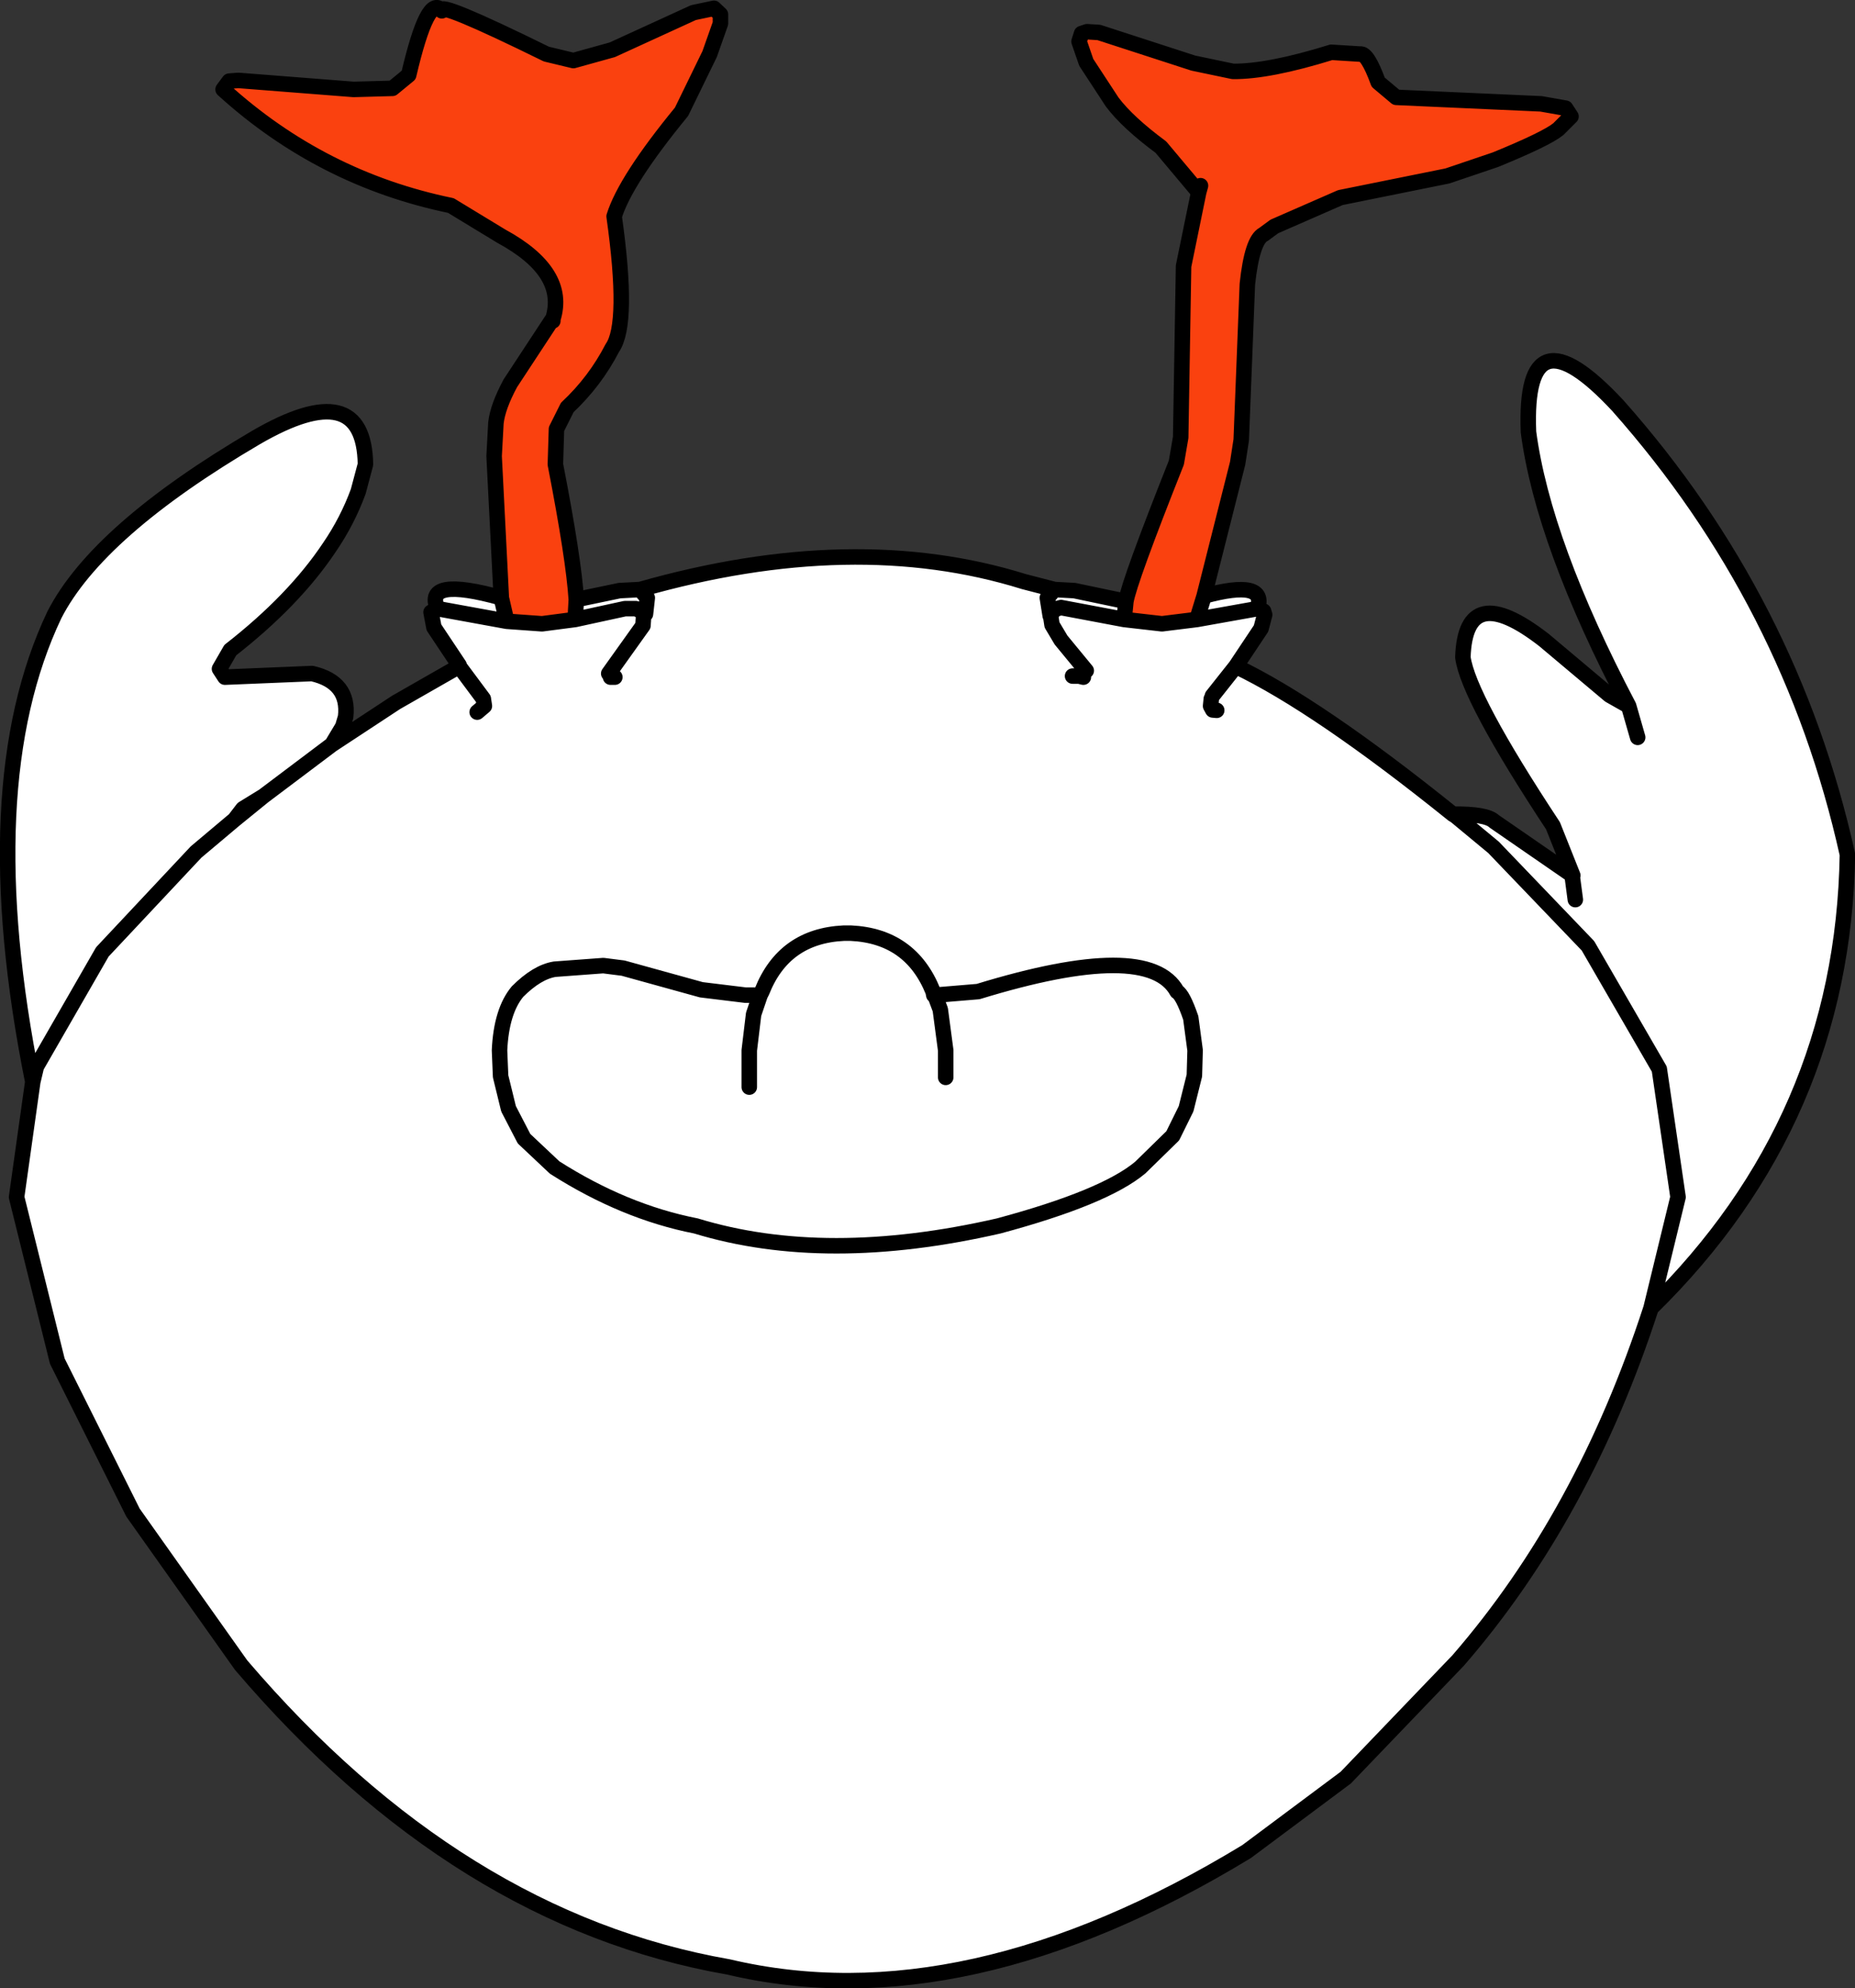<?xml version="1.0" encoding="UTF-8" standalone="no"?>
<svg xmlns:xlink="http://www.w3.org/1999/xlink" height="275.7px" width="257.35px" xmlns="http://www.w3.org/2000/svg">
  <rect width="100%" height="100%" fill="#333333" stroke="none"/>
  <g transform="matrix(1.0, 0.0, 0.0, 1.0, 116.1, 136.15)">
    <path d="M50.2 -109.5 L44.95 -115.75 Q40.35 -119.15 38.2 -122.0 L34.6 -127.5 33.6 -130.4 33.95 -131.5 34.7 -131.75 36.35 -131.65 49.45 -127.4 54.95 -126.25 Q59.9 -126.2 68.6 -128.9 L72.6 -128.65 Q73.6 -128.85 75.1 -124.75 L77.6 -122.65 97.7 -121.75 101.1 -121.15 101.85 -120.0 100.1 -118.25 Q98.45 -116.9 91.35 -114.0 L84.7 -111.75 69.85 -108.75 60.7 -104.75 59.2 -103.65 Q57.6 -102.85 56.95 -96.75 L56.1 -75.15 55.6 -71.9 50.95 -53.5 49.95 -50.25 45.1 -49.65 39.85 -50.25 40.1 -52.75 Q40.6 -55.65 47.1 -72.0 L47.7 -75.5 48.1 -99.25 50.2 -109.5 50.45 -110.4 50.2 -109.5 M-46.55 -53.25 L-47.55 -72.9 -47.3 -77.5 Q-47.05 -79.75 -45.3 -83.0 L-39.55 -91.75 -39.4 -91.9 Q-37.35 -98.4 -46.55 -103.4 L-53.55 -107.65 Q-71.5 -111.35 -85.15 -123.75 L-84.3 -124.9 -83.05 -125.0 -67.05 -123.75 -61.65 -123.9 -59.4 -125.75 Q-56.75 -137.1 -54.8 -134.65 -55.55 -136.15 -40.3 -128.65 L-36.55 -127.75 -31.15 -129.25 -19.9 -134.4 -17.05 -135.0 -16.15 -134.15 -16.15 -132.9 -17.65 -128.65 -21.55 -120.65 Q-29.35 -111.15 -30.9 -106.15 -28.8 -91.25 -31.15 -87.9 -33.55 -83.25 -37.4 -79.65 L-38.9 -76.65 -39.05 -71.75 Q-36.5 -58.65 -36.15 -53.0 L-36.3 -50.25 -40.9 -49.65 -45.8 -50.0 -46.55 -53.25 M-39.55 -91.75 L-39.4 -91.65 -39.4 -91.9 -39.4 -91.65 -39.55 -91.75" fill="#fa410f" fill-rule="evenodd" stroke="none"/>
    <path d="M40.1 -52.75 L39.85 -50.25 45.1 -49.65 49.95 -50.25 50.95 -53.5 Q59.75 -55.9 58.35 -51.75 58.8 -51.55 59.2 -51.4 L59.35 -50.9 58.85 -49.0 55.35 -43.75 Q66.75 -38.3 85.45 -23.25 90.1 -23.3 91.2 -22.25 L102.0 -14.8 102.1 -14.75 99.35 -21.65 Q87.6 -39.45 86.85 -45.0 87.2 -55.85 98.1 -47.4 L107.2 -39.75 109.85 -38.25 Q98.0 -60.8 95.95 -76.25 95.25 -93.95 108.35 -79.9 132.4 -52.8 140.2 -17.65 139.6 19.15 112.95 45.25 103.6 74.05 86.2 94.1 L70.6 110.35 56.85 120.6 Q17.75 144.35 -15.05 136.6 -52.5 130.05 -82.65 94.75 L-97.65 73.6 -108.15 52.6 -113.8 29.85 -111.55 13.85 Q-119.8 -27.25 -108.55 -50.9 -102.55 -62.6 -80.55 -75.5 -65.6 -84.15 -65.4 -71.75 L-66.4 -68.0 Q-67.9 -63.9 -70.4 -60.25 -75.3 -52.9 -84.15 -46.0 L-85.65 -43.4 -84.9 -42.25 -72.8 -42.75 Q-67.6 -41.55 -68.15 -36.75 L-68.55 -35.4 -70.05 -32.9 -61.15 -38.75 -52.4 -43.75 -52.4 -43.9 -55.9 -49.15 -56.3 -51.25 -55.4 -51.75 Q-57.35 -56.25 -46.55 -53.25 L-45.8 -50.0 -40.9 -49.65 -36.3 -50.25 -36.15 -53.0 -30.15 -54.25 -27.3 -54.4 Q2.35 -62.85 25.95 -55.5 L30.2 -54.4 32.95 -54.25 40.1 -52.75 M13.6 1.85 L19.6 1.35 Q43.25 -5.9 47.2 1.35 48.0 1.8 49.1 5.0 L49.7 9.5 49.6 13.0 48.45 17.6 46.6 21.35 42.1 25.75 Q37.15 29.9 22.45 33.85 -1.55 39.35 -19.55 33.85 -29.5 31.9 -39.15 25.75 L-43.4 21.75 -45.55 17.6 -46.65 13.1 -46.8 9.5 Q-46.55 4.05 -44.3 1.35 -41.6 -1.35 -39.15 -1.75 L-32.4 -2.25 -29.65 -1.9 -18.8 1.1 -12.65 1.85 -10.65 1.85 -10.4 1.35 Q-7.35 -6.35 0.95 -6.75 L1.95 -6.75 Q10.25 -6.35 13.35 1.35 L13.45 1.85 13.6 1.85 14.35 3.85 15.1 9.5 15.1 13.25 15.1 9.5 14.35 3.85 13.6 1.85 13.45 1.85 13.35 1.35 Q10.25 -6.35 1.95 -6.75 L0.95 -6.75 Q-7.35 -6.35 -10.4 1.35 L-10.65 1.85 -11.55 4.5 -12.15 9.5 -12.15 14.6 -12.15 9.5 -11.55 4.5 -10.65 1.85 -12.65 1.85 -18.8 1.1 -29.65 -1.9 -32.4 -2.25 -39.15 -1.75 Q-41.6 -1.35 -44.3 1.35 -46.55 4.05 -46.8 9.5 L-46.65 13.1 -45.55 17.6 -43.4 21.75 -39.15 25.75 Q-29.5 31.9 -19.55 33.85 -1.55 39.35 22.45 33.85 37.15 29.9 42.1 25.75 L46.6 21.35 48.45 17.6 49.6 13.0 49.7 9.5 49.1 5.0 Q48.0 1.8 47.2 1.35 43.25 -5.9 19.6 1.35 L13.6 1.85 M102.45 -11.4 L102.0 -14.8 102.45 -11.4 M112.95 45.25 L116.7 29.85 114.1 12.1 104.2 -5.0 91.1 -18.65 85.85 -23.0 85.45 -23.25 85.85 -23.0 91.1 -18.65 104.2 -5.0 114.1 12.1 116.7 29.85 112.95 45.25 M111.1 -33.9 L109.85 -38.25 111.1 -33.9 M52.1 -39.65 L55.35 -43.75 52.1 -39.65 M52.7 -37.65 L52.15 -37.7 51.85 -38.25 51.95 -39.25 51.85 -38.25 52.15 -37.7 52.7 -37.65 M32.7 -42.4 L33.6 -42.4 34.2 -42.25 33.6 -42.4 32.7 -42.4 M34.35 -43.0 L34.6 -43.15 31.1 -47.4 29.85 -49.5 29.65 -50.8 29.6 -50.75 29.2 -53.25 30.2 -54.4 29.2 -53.25 29.6 -50.75 29.65 -50.8 30.2 -51.65 31.1 -51.9 39.85 -50.25 31.1 -51.9 30.2 -51.65 29.65 -50.8 29.85 -49.5 31.1 -47.4 34.6 -43.15 34.35 -43.0 M49.95 -50.25 L58.35 -51.75 49.95 -50.25 M-79.55 -25.75 L-82.4 -24.0 -83.55 -22.5 -88.9 -18.0 -101.9 -4.15 -111.05 11.75 -111.55 13.85 -111.05 11.75 -101.9 -4.15 -88.9 -18.0 -83.55 -22.5 -79.55 -25.75 -70.05 -32.9 -79.55 -25.75 M-31.4 -42.25 L-30.8 -42.25 -31.4 -42.25 M-49.9 -37.4 L-48.9 -38.25 -49.05 -39.25 -52.4 -43.75 -49.05 -39.25 -48.9 -38.25 -49.9 -37.4 M-45.8 -50.0 L-55.4 -51.75 -45.8 -50.0 M-26.8 -50.9 L-26.55 -51.0 -26.3 -53.25 -27.3 -54.4 -26.3 -53.25 -26.55 -51.0 -26.8 -50.9 -26.9 -49.4 -31.65 -42.75 -26.9 -49.4 -26.8 -50.9 -26.9 -50.9 -27.05 -51.4 -27.9 -51.75 -29.4 -51.75 -36.3 -50.25 -29.4 -51.75 -27.9 -51.75 -27.05 -51.4 -26.9 -50.9 -26.8 -50.9" fill="#ffffff" fill-rule="evenodd" stroke="none"/>
    <path d="M50.95 -53.5 L55.6 -71.9 56.1 -75.15 56.95 -96.75 Q57.6 -102.85 59.2 -103.65 L60.7 -104.75 69.85 -108.75 84.7 -111.75 91.35 -114.0 Q98.45 -116.9 100.1 -118.25 L101.85 -120.0 101.1 -121.15 97.7 -121.75 77.6 -122.65 75.1 -124.75 Q73.6 -128.85 72.6 -128.65 L68.6 -128.9 Q59.9 -126.2 54.95 -126.25 L49.45 -127.4 36.35 -131.65 34.7 -131.75 33.95 -131.5 33.6 -130.4 34.6 -127.5 38.2 -122.0 Q40.35 -119.15 44.95 -115.75 L50.2 -109.5 50.45 -110.4 M50.2 -109.5 L48.1 -99.25 47.7 -75.5 47.1 -72.0 Q40.6 -55.65 40.1 -52.75 L39.85 -50.25 45.1 -49.65 49.95 -50.25 50.95 -53.5 Q59.75 -55.9 58.35 -51.75 58.8 -51.55 59.2 -51.4 L59.35 -50.9 58.85 -49.0 55.35 -43.75 Q66.75 -38.3 85.45 -23.25 90.1 -23.3 91.2 -22.25 L102.0 -14.8 102.1 -14.75 99.35 -21.65 Q87.6 -39.45 86.85 -45.0 87.2 -55.85 98.1 -47.4 L107.2 -39.75 109.85 -38.25 Q98.0 -60.8 95.95 -76.25 95.25 -93.95 108.35 -79.9 132.4 -52.8 140.2 -17.65 139.6 19.15 112.95 45.25 103.6 74.05 86.2 94.1 L70.6 110.35 56.85 120.6 Q17.75 144.35 -15.05 136.6 -52.5 130.05 -82.65 94.75 L-97.65 73.6 -108.15 52.6 -113.8 29.85 -111.55 13.85 Q-119.8 -27.25 -108.55 -50.9 -102.55 -62.6 -80.55 -75.5 -65.6 -84.15 -65.4 -71.75 L-66.4 -68.0 Q-67.9 -63.9 -70.4 -60.25 -75.3 -52.9 -84.15 -46.0 L-85.65 -43.4 -84.9 -42.25 -72.8 -42.75 Q-67.6 -41.55 -68.15 -36.75 L-68.55 -35.4 -70.05 -32.9 -61.15 -38.75 -52.4 -43.75 -52.4 -43.9 -55.9 -49.15 -56.3 -51.25 -55.4 -51.75 Q-57.35 -56.25 -46.55 -53.25 L-47.55 -72.9 -47.3 -77.5 Q-47.05 -79.75 -45.3 -83.0 L-39.55 -91.75 -39.4 -91.9 Q-37.35 -98.4 -46.55 -103.4 L-53.55 -107.65 Q-71.5 -111.35 -85.15 -123.75 L-84.3 -124.9 -83.05 -125.0 -67.05 -123.75 -61.65 -123.9 -59.4 -125.75 Q-56.75 -137.1 -54.8 -134.65 -55.55 -136.15 -40.3 -128.65 L-36.55 -127.75 -31.15 -129.25 -19.9 -134.4 -17.05 -135.0 -16.15 -134.15 -16.15 -132.9 -17.65 -128.65 -21.55 -120.65 Q-29.35 -111.15 -30.9 -106.15 -28.8 -91.25 -31.15 -87.9 -33.55 -83.25 -37.4 -79.65 L-38.9 -76.65 -39.05 -71.75 Q-36.5 -58.65 -36.15 -53.0 L-30.15 -54.25 -27.3 -54.4 Q2.35 -62.85 25.95 -55.5 L30.2 -54.4 32.95 -54.25 40.1 -52.75 M58.35 -51.75 L49.95 -50.25 M30.2 -54.4 L29.2 -53.25 29.6 -50.75 29.65 -50.8 30.2 -51.65 31.1 -51.9 39.85 -50.25 M15.1 13.25 L15.1 9.5 14.35 3.85 13.6 1.85 13.45 1.85 13.35 1.35 Q10.25 -6.35 1.95 -6.75 L0.95 -6.75 Q-7.35 -6.35 -10.4 1.35 L-10.65 1.85 -11.55 4.5 -12.15 9.5 -12.15 14.6 M29.65 -50.8 L29.85 -49.5 31.1 -47.4 34.6 -43.15 34.35 -43.0 M34.2 -42.25 L33.6 -42.4 32.7 -42.4 M51.95 -39.25 L51.85 -38.25 52.15 -37.7 52.7 -37.65 M55.35 -43.75 L52.1 -39.65 M109.85 -38.25 L111.1 -33.9 M85.45 -23.25 L85.85 -23.0 91.1 -18.65 104.2 -5.0 114.1 12.1 116.7 29.85 112.95 45.25 M102.0 -14.8 L102.45 -11.4 M-10.65 1.85 L-12.65 1.85 -18.8 1.1 -29.65 -1.9 -32.4 -2.25 -39.15 -1.75 Q-41.6 -1.35 -44.3 1.35 -46.55 4.05 -46.8 9.5 L-46.65 13.1 -45.55 17.6 -43.4 21.75 -39.15 25.75 Q-29.5 31.9 -19.55 33.85 -1.55 39.35 22.45 33.85 37.15 29.9 42.1 25.75 L46.6 21.35 48.45 17.6 49.6 13.0 49.7 9.5 49.1 5.0 Q48.0 1.8 47.2 1.35 43.25 -5.9 19.6 1.35 L13.6 1.85 M-83.55 -22.5 L-82.4 -24.0 -79.55 -25.75 -70.05 -32.9 M-111.55 13.85 L-111.05 11.75 -101.9 -4.15 -88.9 -18.0 -83.55 -22.5 -79.55 -25.75 M-39.4 -91.9 L-39.4 -91.65 -39.55 -91.75 M-46.55 -53.25 L-45.8 -50.0 -40.9 -49.65 -36.3 -50.25 -36.15 -53.0 M-31.65 -42.75 L-26.9 -49.4 -26.8 -50.9 -26.9 -50.9 -27.05 -51.4 -27.9 -51.75 -29.4 -51.75 -36.3 -50.25 M-27.3 -54.4 L-26.3 -53.25 -26.55 -51.0 -26.8 -50.9 M-55.4 -51.75 L-45.8 -50.0 M-52.4 -43.75 L-49.05 -39.25 -48.9 -38.25 -49.9 -37.4 M-30.8 -42.25 L-31.4 -42.25" fill="none" stroke="#000000" stroke-linecap="round" stroke-linejoin="round" stroke-width="2.15"/>
  </g>
</svg>

